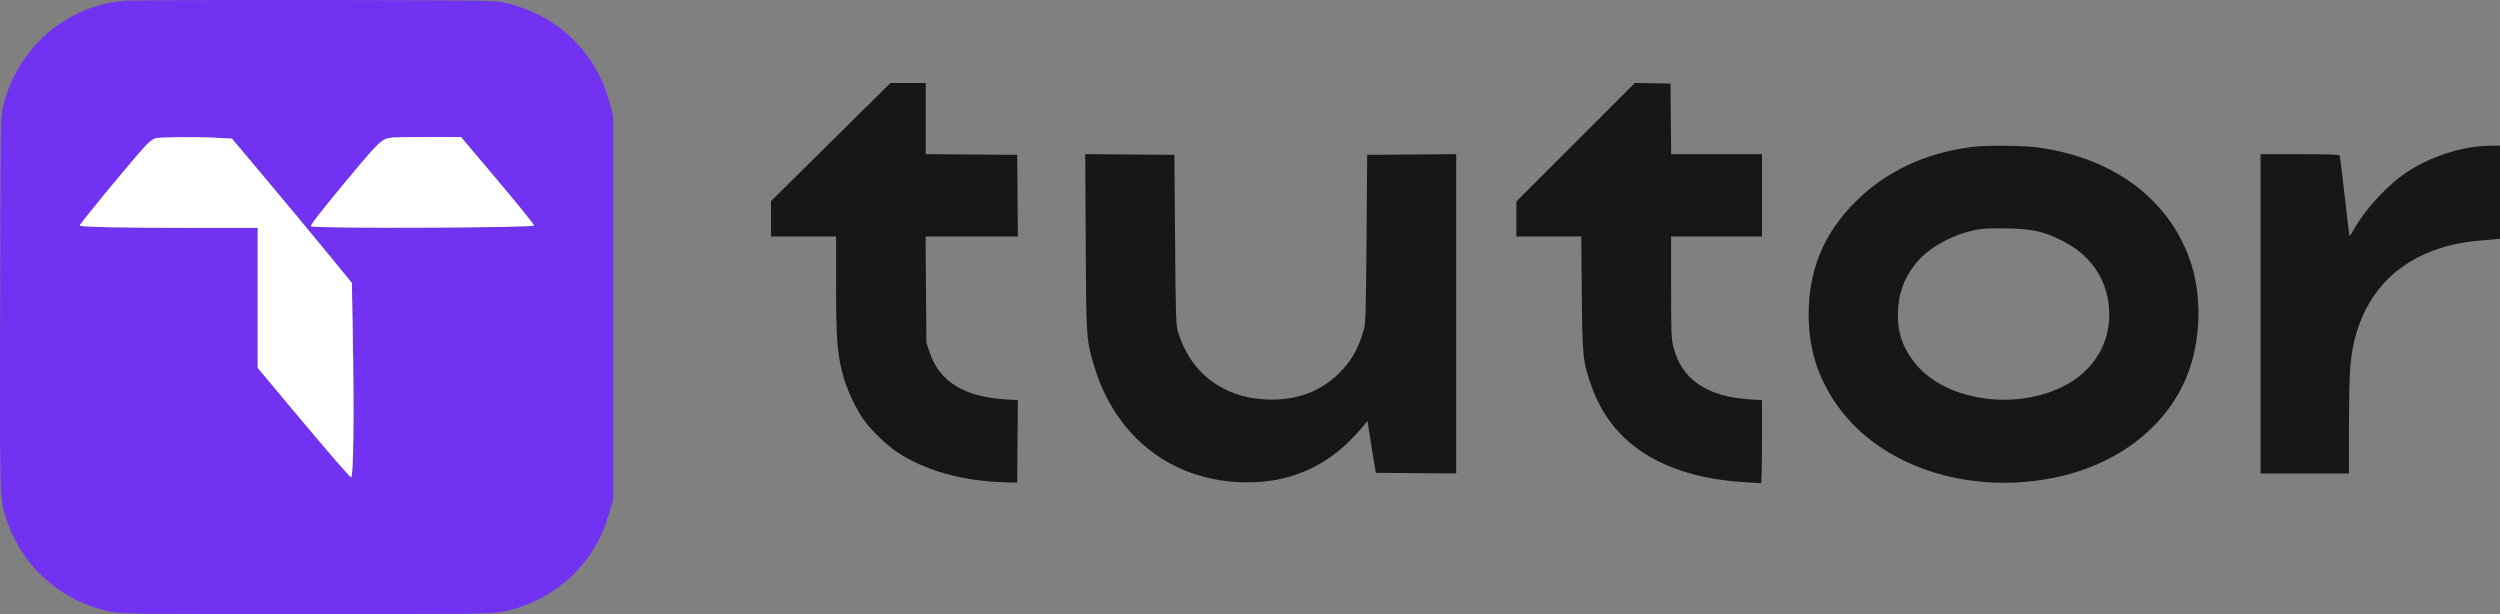 <svg width="228" height="56" viewBox="0 0 228 56" fill="none" xmlns="http://www.w3.org/2000/svg">

  <rect x="0" y="0" width="228" height="56" fill="#808080" stroke="none"/>

  <path fill-rule="evenodd" clip-rule="evenodd" d="M11.296 0.073C5.948 0.542 1.525 4.441 0.25 9.808C0.064 10.59 0.048 11.796 0.015 27.47C-0.024 45.797 -0.033 45.489 0.603 47.404C2.043 51.736 5.609 54.877 10.134 55.798C11.066 55.987 12.176 56 27.983 56C43.751 56 44.901 55.987 45.824 55.799C49.256 55.101 52.132 53.16 53.986 50.293C54.74 49.128 55.212 48.051 55.628 46.546L55.925 45.474V28.005V10.535L55.628 9.463C55.212 7.958 54.74 6.881 53.986 5.716C52.147 2.872 49.38 0.989 45.898 0.213C45.141 0.044 43.51 0.024 28.711 0.003C19.718 -0.01 11.881 0.022 11.296 0.073ZM13.008 13.587C13.506 13.03 13.909 12.683 14.136 12.617C14.558 12.495 17.889 12.466 19.792 12.569L21.155 12.642L24.269 16.348C25.981 18.386 28.442 21.347 29.736 22.928L32.09 25.802L32.164 29.861C32.309 37.783 32.246 43.514 32.014 43.514C31.896 43.514 30.024 41.35 26.568 37.219L23.503 33.556V27.169V20.782H17.25C11.108 20.782 7.263 20.7 7.265 20.568C7.268 20.423 11.528 15.245 13.008 13.587ZM31.477 16.615C33.962 13.617 34.59 12.938 35.094 12.706C35.496 12.521 35.875 12.5 38.791 12.498L42.04 12.495L44.335 15.205C46.905 18.241 48.701 20.445 48.701 20.564C48.701 20.784 28.578 20.855 28.359 20.636C28.278 20.554 29.223 19.335 31.477 16.615Z" fill="#7232F2"/>
  <path d="M35.094 12.706C34.59 12.938 33.962 13.617 31.477 16.615C29.223 19.335 28.278 20.554 28.359 20.636C28.578 20.855 48.701 20.784 48.701 20.564C48.701 20.445 46.905 18.241 44.335 15.205L42.04 12.495L38.791 12.498C35.875 12.5 35.496 12.521 35.094 12.706Z" fill="white"/>
  <path d="M14.136 12.617C13.909 12.683 13.506 13.03 13.008 13.587C11.528 15.245 7.268 20.423 7.265 20.568C7.263 20.7 11.108 20.782 17.25 20.782H23.503V27.169V33.556L26.568 37.219C30.024 41.35 31.896 43.514 32.014 43.514C32.246 43.514 32.309 37.783 32.164 29.861L32.09 25.802L29.736 22.928C28.442 21.347 25.981 18.386 24.269 16.348L21.155 12.642L19.792 12.569C17.889 12.466 14.558 12.495 14.136 12.617Z" fill="white"/>
  <path d="M75.763 12.954L70.316 18.34V19.953V21.566H73.284H76.251V25.913C76.251 30.756 76.347 32.115 76.82 33.992C77.2 35.499 78.078 37.379 78.912 38.475C79.608 39.388 80.917 40.633 81.795 41.217C84.341 42.91 87.746 43.872 91.594 43.984L92.77 44.018L92.799 40.256L92.829 36.493L91.733 36.426C87.93 36.195 85.686 34.813 84.791 32.154L84.488 31.252L84.451 26.409L84.414 21.566H88.621H92.829L92.799 17.842L92.77 14.119L88.598 14.089L84.427 14.06V10.814V7.568H82.819H81.211L75.763 12.954Z" fill="#171717"/>
  <path d="M99.82 33.485C101.814 40.02 107.081 43.988 113.768 43.993C117.953 43.996 121.422 42.339 124.189 39.017L124.717 38.384L125.023 40.361C125.191 41.448 125.364 42.515 125.405 42.73L125.482 43.122L129.144 43.152L132.807 43.181V28.621V14.06L128.747 14.089L124.688 14.119L124.628 21.79C124.576 28.481 124.545 29.54 124.383 30.081C123.856 31.853 123.233 32.942 122.112 34.052C120.375 35.771 118.08 36.578 115.358 36.425C111.428 36.204 108.534 33.948 107.429 30.244C107.248 29.637 107.222 28.834 107.167 21.846L107.105 14.119L103.039 14.089L98.972 14.06L99.018 22.152L99.019 22.241V22.241C99.057 29.008 99.066 30.559 99.409 32.032C99.504 32.443 99.626 32.847 99.781 33.357L99.813 33.46L99.813 33.461L99.813 33.461L99.82 33.485Z" fill="#171717"/>
  <path d="M143.698 12.97L138.295 18.375V19.97V21.566H141.253H144.211L144.26 26.801C144.315 32.584 144.353 32.949 145.137 35.194C146.981 40.476 151.683 43.47 158.901 43.96C159.794 44.021 160.563 44.071 160.609 44.072C160.655 44.073 160.693 42.368 160.693 40.283V36.492L159.518 36.416C155.665 36.167 153.369 34.592 152.627 31.689C152.424 30.896 152.406 30.439 152.406 26.195V21.566H156.549H160.693V17.814V14.063H156.551H152.409L152.379 10.843L152.35 7.624L150.726 7.594L149.102 7.564L143.698 12.97Z" fill="#171717"/>
  <path fill-rule="evenodd" clip-rule="evenodd" d="M179.844 13.401C175.588 13.948 171.998 15.631 169.248 18.368C166.335 21.268 164.949 24.591 164.949 28.677C164.949 31.839 165.81 34.546 167.618 37.062C171.521 42.492 179.323 45.111 187.123 43.611C193.203 42.441 197.904 38.736 199.655 33.737C200.763 30.574 200.782 26.673 199.705 23.66C197.719 18.101 192.718 14.404 185.899 13.453C184.553 13.265 181.127 13.236 179.844 13.401ZM174.734 24.008C175.918 22.554 178.088 21.365 180.33 20.941C180.872 20.839 181.749 20.802 183.035 20.829C185.334 20.876 186.309 21.087 187.963 21.896C190.611 23.19 192.134 25.351 192.346 28.115C192.581 31.174 190.972 33.876 188.075 35.286C183.477 37.525 177.137 36.439 174.525 32.965C173.488 31.586 173.079 30.367 173.086 28.677C173.093 26.886 173.631 25.362 174.734 24.008Z" fill="#171717"/>
  <path d="M225.312 13.444C223.326 13.779 221.423 14.495 219.752 15.535C217.956 16.654 215.776 18.959 214.708 20.868C214.481 21.274 214.281 21.56 214.265 21.502C214.249 21.445 214.056 19.81 213.835 17.87C213.615 15.93 213.413 14.28 213.386 14.203C213.347 14.095 212.518 14.063 209.749 14.063H206.162V28.62V43.178H210.193H214.225V39.051C214.225 36.781 214.277 34.288 214.34 33.512C214.83 27.473 218.236 23.491 223.968 22.256C224.553 22.13 225.435 21.996 225.928 21.96C226.421 21.923 227.089 21.866 227.412 21.833L228 21.773V17.526V13.279L227.076 13.29C226.568 13.297 225.774 13.366 225.312 13.444Z" fill="#171717"/>

</svg>
